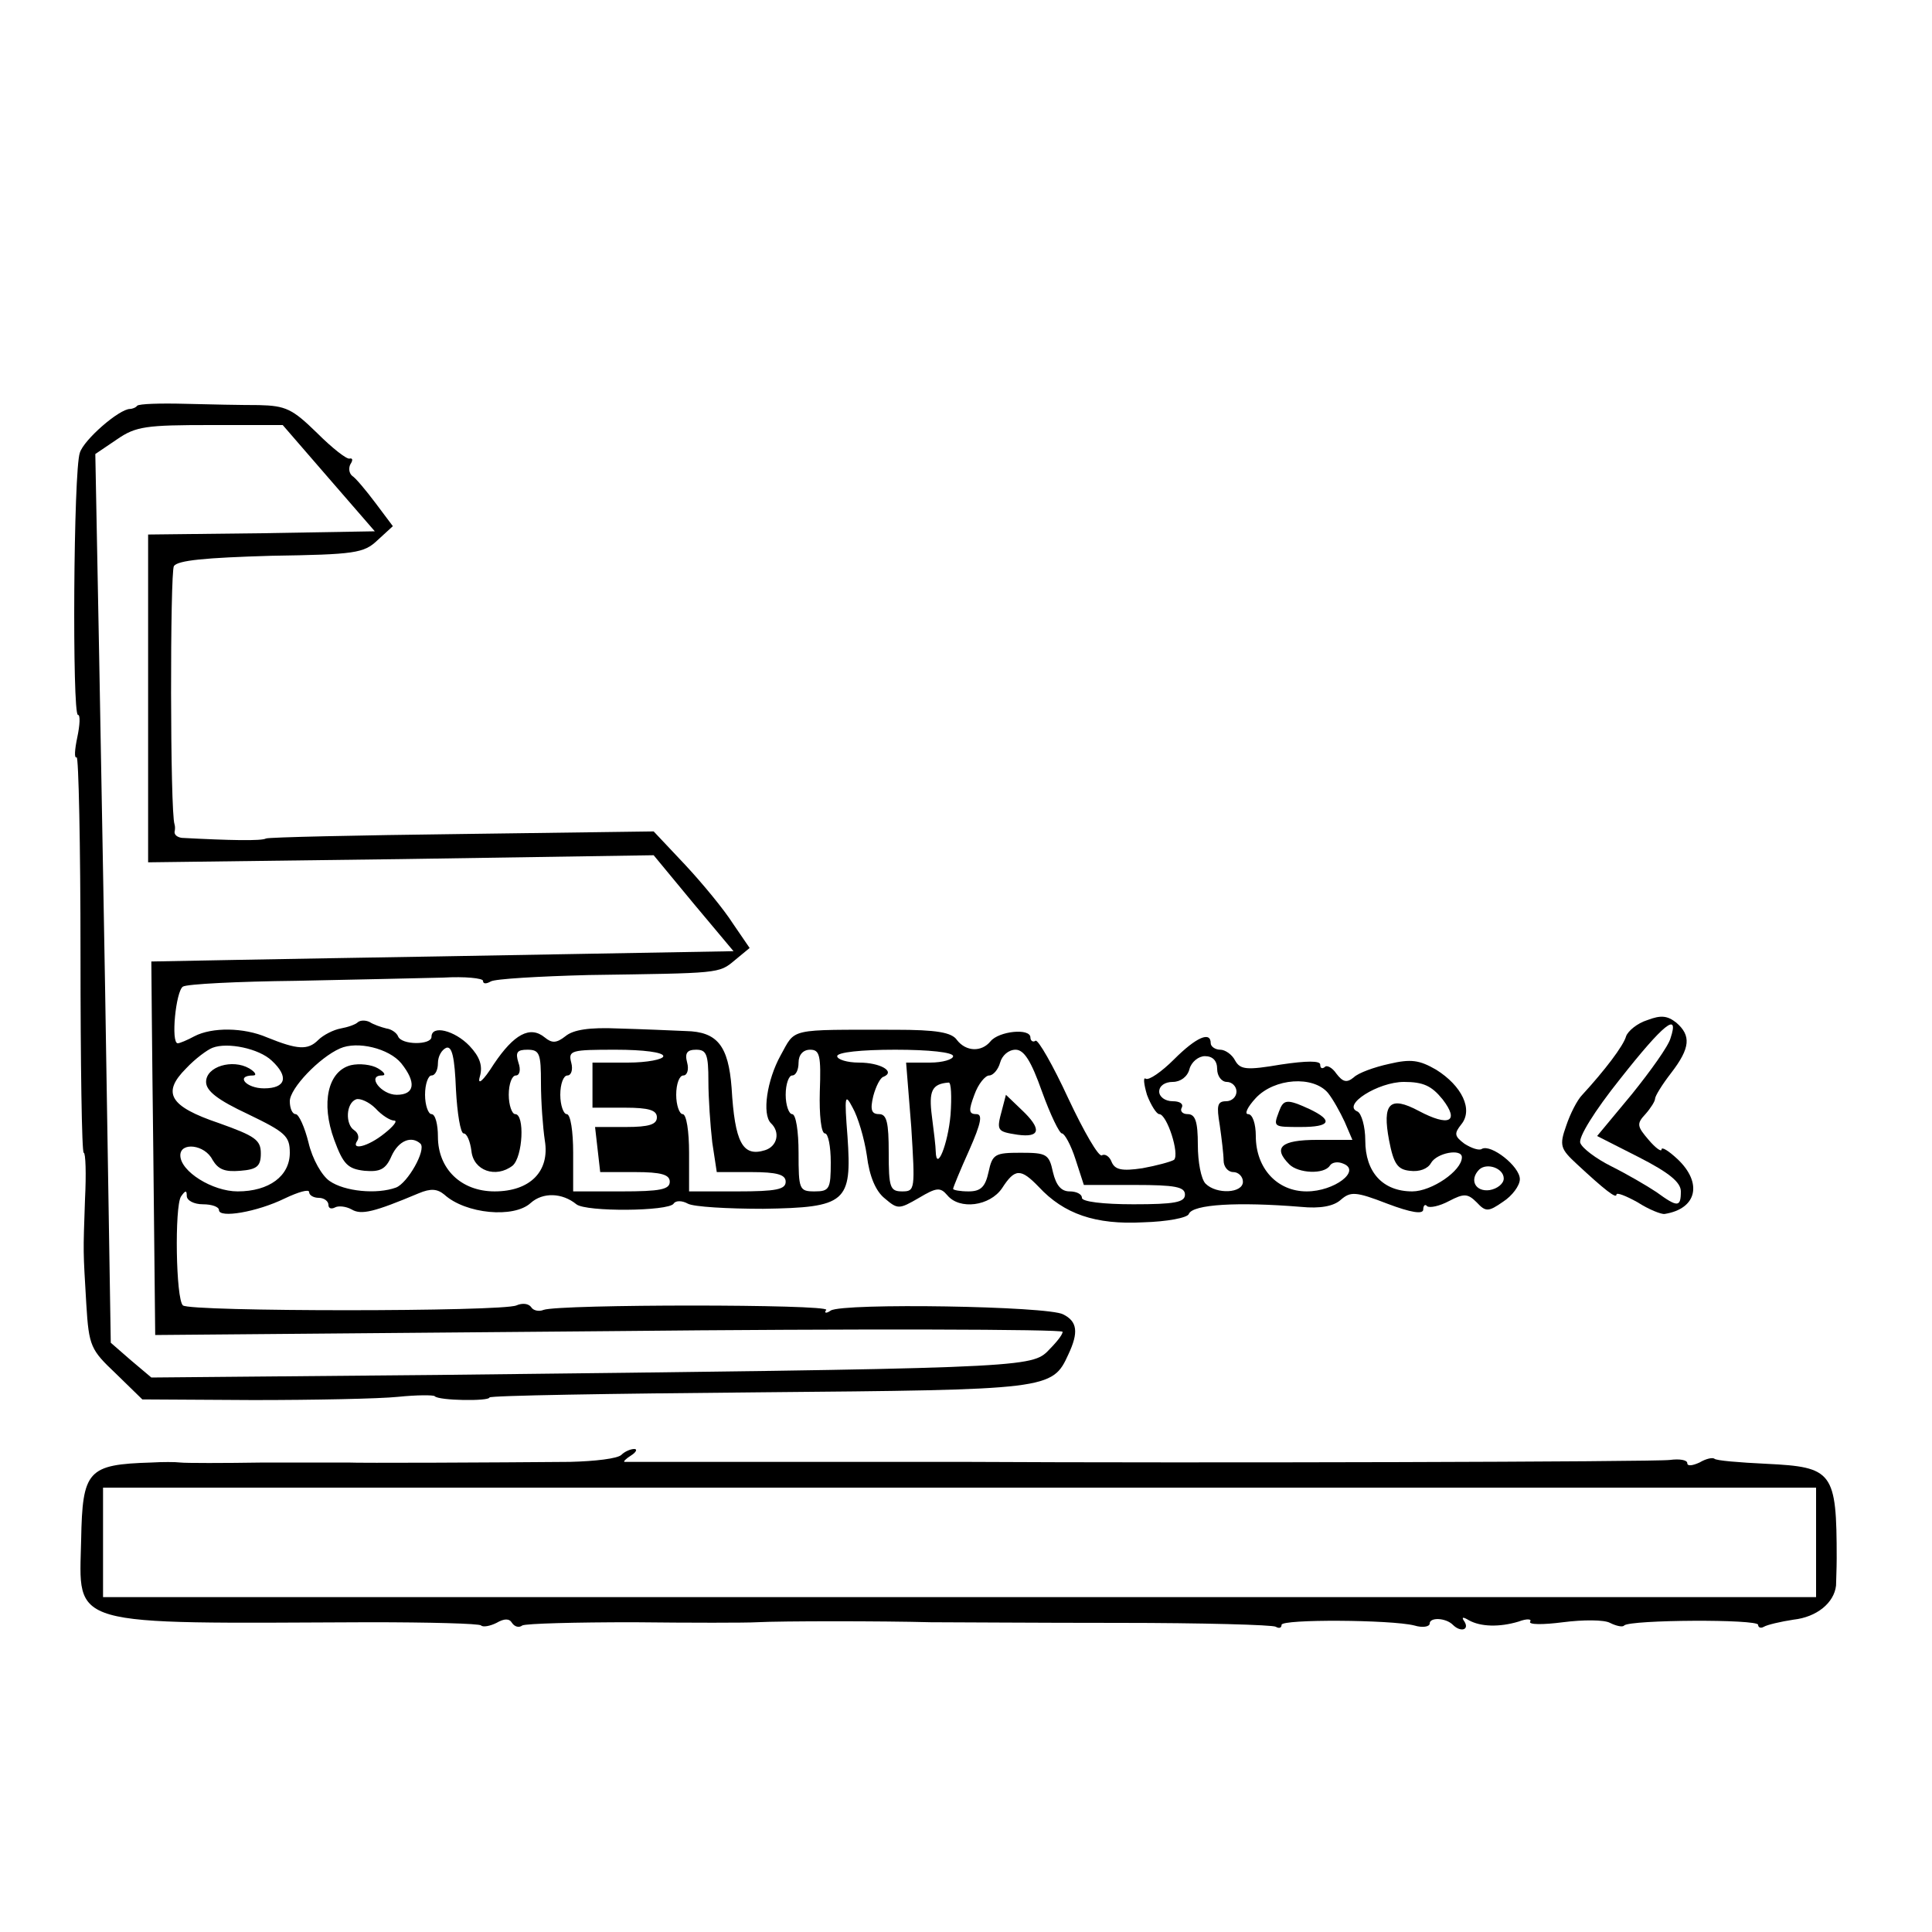<?xml version="1.0" encoding="UTF-8" standalone="no"?>
<!DOCTYPE svg PUBLIC "-//W3C//DTD SVG 20010904//EN" "http://www.w3.org/TR/2001/REC-SVG-20010904/DTD/svg10.dtd">
<svg version="1.0" xmlns="http://www.w3.org/2000/svg" width="300pt" height="300pt" viewBox="0 0 300 300" preserveAspectRatio="xMidYMid meet">
<g transform="translate(0,300) scale(0.1,-0.1)" fill="#000000" stroke="none">
<path d="M213 2370 c-2 -3 -8 -5 -11 -5 -17 0 -72 -48 -78 -68 -10 -27 -12 -407 -3 -407 4 0 3 -16 -1 -35 -4 -19 -5 -33 -1 -31 3 2 6 -135 6 -305 0 -170 2 -309 5 -309 3 0 4 -33 2 -72 -3 -87 -3 -77 2 -163 4 -66 7 -71 46 -108 l41 -40 172 -1 c95 0 196 2 225 5 29 3 55 3 57 1 6 -7 85 -8 85 -2 0 3 188 6 417 8 452 4 457 4 482 59 16 34 14 51 -8 62 -23 13 -342 18 -361 6 -7 -5 -11 -4 -7 1 5 9 -414 9 -439 0 -7 -3 -16 -1 -19 4 -4 6 -14 7 -23 3 -22 -10 -508 -10 -518 0 -11 10 -13 153 -3 169 7 10 9 10 9 1 0 -7 11 -13 25 -13 14 0 25 -4 25 -9 0 -13 59 -3 102 18 21 10 38 15 38 10 0 -5 7 -9 15 -9 8 0 15 -5 15 -11 0 -5 4 -7 10 -4 5 3 17 2 26 -3 15 -9 35 -4 104 25 19 8 29 7 40 -2 33 -30 108 -37 134 -13 19 17 49 16 71 -2 15 -12 143 -11 151 1 3 5 13 5 22 0 9 -5 62 -8 117 -8 129 2 138 10 131 112 -5 64 -4 68 8 45 8 -14 18 -47 22 -74 4 -33 14 -56 28 -67 20 -17 22 -17 53 1 27 16 33 17 44 4 19 -23 66 -17 85 11 20 31 29 31 57 2 39 -42 88 -59 162 -55 37 1 69 7 71 13 6 15 76 19 174 11 30 -3 51 1 62 11 15 13 23 13 72 -6 37 -14 56 -17 56 -9 0 6 3 9 6 5 4 -3 19 0 34 8 23 12 29 12 43 -2 14 -15 18 -15 41 1 14 9 26 25 26 35 0 20 -45 55 -59 47 -4 -3 -16 1 -27 8 -16 12 -16 16 -5 30 19 23 1 60 -39 85 -26 15 -39 17 -73 9 -23 -5 -48 -14 -55 -21 -11 -9 -17 -7 -27 6 -6 9 -15 14 -18 10 -4 -3 -7 -2 -7 4 0 6 -21 6 -61 0 -53 -9 -63 -8 -71 6 -5 10 -16 17 -23 17 -8 0 -15 5 -15 10 0 19 -22 10 -57 -25 -19 -19 -39 -33 -44 -30 -4 3 -3 -8 2 -25 6 -16 15 -30 19 -30 12 0 32 -62 23 -71 -5 -3 -27 -9 -49 -13 -33 -5 -43 -2 -48 10 -3 8 -10 13 -15 10 -5 -3 -28 37 -52 88 -24 52 -47 92 -51 90 -4 -3 -8 0 -8 5 0 15 -49 10 -62 -6 -14 -17 -38 -16 -52 2 -8 12 -32 16 -96 16 -168 0 -154 3 -178 -40 -21 -38 -29 -91 -15 -105 15 -14 10 -36 -9 -42 -35 -11 -47 12 -52 97 -5 65 -22 87 -71 88 -22 1 -69 3 -105 4 -45 2 -70 -2 -82 -12 -14 -11 -21 -11 -32 -2 -23 19 -48 5 -79 -41 -17 -27 -26 -34 -22 -20 5 17 0 31 -16 48 -23 24 -59 33 -59 14 0 -13 -47 -13 -52 1 -2 5 -10 11 -18 12 -8 2 -20 6 -26 10 -6 3 -14 3 -18 0 -4 -4 -16 -8 -27 -10 -11 -2 -27 -10 -35 -18 -16 -16 -32 -15 -79 4 -37 16 -86 16 -113 2 -11 -6 -23 -11 -26 -11 -11 0 -3 81 8 88 6 4 85 8 176 9 91 2 193 4 228 5 34 2 62 -1 62 -5 0 -5 5 -5 12 -1 6 4 75 8 152 10 204 3 202 2 227 23 l23 19 -26 38 c-14 22 -47 62 -74 91 l-49 52 -297 -4 c-164 -2 -301 -5 -305 -7 -7 -4 -56 -3 -131 1 -6 1 -11 4 -11 9 1 4 1 9 0 12 -7 19 -7 391 -1 401 6 9 49 13 151 16 130 2 144 4 165 24 l24 22 -27 36 c-15 20 -31 39 -36 42 -5 4 -6 12 -3 18 4 6 4 10 -1 9 -4 -2 -27 16 -51 40 -38 37 -48 42 -90 43 -26 0 -78 1 -115 2 -38 1 -71 0 -74 -3z m297 -112 l72 -83 -176 -3 -176 -2 0 -255 0 -254 393 5 392 6 62 -75 62 -74 -452 -8 c-249 -4 -452 -8 -452 -8 0 -1 1 -132 3 -291 l3 -289 704 6 c388 4 705 3 705 -1 0 -5 -11 -18 -24 -31 -26 -25 -58 -26 -946 -36 l-445 -4 -32 27 -31 27 -6 375 c-3 206 -9 517 -12 690 l-6 315 34 23 c29 20 45 22 145 22 l112 0 71 -82z m-88 -905 c27 -25 22 -43 -12 -43 -28 0 -45 20 -17 20 6 0 4 5 -6 11 -26 15 -67 3 -67 -21 0 -14 18 -28 65 -50 58 -28 65 -34 65 -60 0 -36 -32 -60 -81 -60 -39 0 -89 31 -89 56 0 21 38 17 50 -7 9 -15 19 -19 43 -17 26 2 32 7 32 27 0 21 -9 27 -65 47 -77 26 -89 47 -51 85 14 15 33 29 41 32 23 9 72 -1 92 -20z m201 -4 c24 -30 21 -49 -7 -49 -24 0 -47 30 -23 30 7 0 4 5 -6 11 -10 6 -29 8 -42 5 -36 -9 -47 -59 -26 -116 14 -38 21 -45 47 -48 24 -2 33 2 42 23 11 24 31 32 45 19 9 -10 -20 -61 -38 -68 -30 -11 -80 -6 -103 10 -12 8 -27 34 -33 60 -6 24 -15 44 -20 44 -5 0 -9 9 -9 20 0 20 46 68 78 82 27 12 76 0 95 -23z m97 -109 c5 0 10 -12 12 -27 3 -31 38 -43 64 -23 16 14 19 80 4 80 -5 0 -10 14 -10 30 0 17 5 30 11 30 6 0 8 9 4 20 -5 16 -2 20 14 20 19 0 21 -6 21 -52 0 -29 3 -69 6 -89 8 -48 -23 -79 -78 -79 -52 0 -88 35 -88 85 0 19 -4 35 -10 35 -5 0 -10 14 -10 30 0 17 5 30 10 30 6 0 10 9 10 19 0 11 6 21 13 24 9 3 13 -15 15 -65 2 -37 7 -68 12 -68z m310 120 c0 -5 -25 -10 -55 -10 l-55 0 0 -35 0 -35 50 0 c38 0 50 -4 50 -15 0 -11 -12 -15 -48 -15 l-48 0 4 -35 4 -35 54 0 c41 0 54 -4 54 -15 0 -12 -15 -15 -75 -15 l-75 0 0 60 c0 33 -4 60 -10 60 -5 0 -10 14 -10 30 0 17 5 30 11 30 6 0 9 9 6 20 -5 19 0 20 69 20 43 0 74 -4 74 -10z m70 -39 c0 -26 3 -69 6 -95 l7 -46 53 0 c41 0 54 -4 54 -15 0 -12 -15 -15 -75 -15 l-75 0 0 60 c0 33 -4 60 -10 60 -5 0 -10 14 -10 30 0 17 5 30 11 30 6 0 9 9 6 20 -4 15 0 20 14 20 16 0 19 -7 19 -49z m173 -16 c-1 -36 2 -65 8 -65 5 0 9 -20 9 -45 0 -41 -2 -45 -25 -45 -24 0 -25 3 -25 60 0 33 -4 60 -10 60 -5 0 -10 14 -10 30 0 17 5 30 10 30 6 0 10 9 10 20 0 12 7 20 18 20 15 0 17 -9 15 -65z m207 55 c0 -5 -16 -10 -36 -10 l-37 0 8 -100 c6 -97 6 -100 -14 -100 -19 0 -21 6 -21 60 0 47 -3 60 -15 60 -12 0 -14 7 -9 28 4 15 11 29 16 30 19 8 -5 22 -38 22 -19 0 -34 5 -34 10 0 6 37 10 90 10 53 0 90 -4 90 -10z m138 -55 c13 -36 27 -65 31 -65 4 0 14 -18 21 -40 l13 -40 79 0 c63 0 78 -3 78 -15 0 -12 -16 -15 -80 -15 -47 0 -80 4 -80 10 0 6 -9 10 -19 10 -13 0 -21 9 -26 30 -6 28 -10 30 -50 30 -40 0 -44 -2 -50 -30 -5 -23 -12 -30 -31 -30 -13 0 -24 2 -24 4 0 2 11 29 25 60 19 43 21 56 11 56 -12 0 -12 6 -3 30 6 17 17 30 23 30 6 0 14 9 17 20 3 11 13 20 24 20 13 0 24 -17 41 -65z m272 35 c0 -11 7 -20 15 -20 8 0 15 -7 15 -15 0 -8 -7 -15 -16 -15 -14 0 -15 -7 -10 -37 3 -21 6 -46 6 -55 0 -10 7 -18 15 -18 8 0 15 -7 15 -15 0 -18 -41 -20 -58 -3 -7 7 -12 34 -12 60 0 37 -4 48 -16 48 -8 0 -12 5 -9 10 3 6 -3 10 -14 10 -12 0 -21 7 -21 15 0 9 9 15 21 15 12 0 23 8 26 20 3 11 14 20 24 20 12 0 19 -7 19 -20z m-414 -71 c-4 -46 -22 -90 -23 -57 0 7 -3 32 -6 55 -5 39 0 50 26 52 4 1 5 -22 3 -50z m586 34 c8 -10 19 -30 26 -45 l12 -28 -55 0 c-56 0 -69 -12 -43 -38 14 -14 54 -16 63 -2 3 5 12 7 21 3 28 -11 -14 -43 -57 -43 -46 0 -79 36 -79 86 0 19 -5 34 -12 34 -6 0 -1 11 12 25 29 31 89 35 112 8z m178 -10 c27 -35 10 -43 -37 -18 -45 24 -57 12 -46 -46 7 -36 13 -45 32 -47 15 -2 28 3 33 12 9 16 48 23 48 9 0 -21 -47 -53 -77 -53 -46 0 -73 30 -73 79 0 22 -6 42 -12 45 -25 10 32 46 72 46 30 0 43 -6 60 -27z m-1628 -33 c6 0 -1 -9 -15 -20 -26 -21 -53 -27 -42 -11 3 5 1 12 -5 16 -14 9 -13 42 3 48 6 2 20 -4 30 -14 10 -11 23 -19 29 -19z m1723 -90 c0 -8 -10 -16 -22 -18 -22 -3 -32 16 -16 32 12 11 38 2 38 -14z"/>
<path d="M1556 1277 c-9 -33 -8 -34 24 -39 36 -5 38 9 6 39 l-24 23 -6 -23z"/>
<path d="M1986 1274 c-9 -24 -9 -24 34 -24 46 0 51 10 13 28 -35 16 -40 15 -47 -4z"/>
<path d="M2558 1416 c-16 -5 -30 -17 -33 -25 -4 -15 -34 -54 -68 -91 -8 -8 -19 -30 -25 -48 -11 -31 -9 -36 17 -60 42 -39 61 -54 61 -47 0 4 15 -2 33 -12 17 -11 37 -19 42 -18 50 8 59 48 20 85 -14 13 -25 20 -25 15 0 -4 -9 2 -20 15 -18 21 -19 25 -5 40 8 9 15 20 15 24 0 4 11 22 25 40 30 39 31 58 8 78 -14 11 -24 12 -45 4z m36 -28 c-3 -12 -31 -51 -60 -87 l-54 -65 65 -33 c47 -24 65 -39 65 -53 0 -25 -5 -25 -38 -1 -15 10 -46 28 -70 40 -24 12 -45 28 -48 36 -4 8 22 50 62 100 67 85 92 105 78 63z"/>
<path d="M965 741 c-6 -6 -41 -10 -80 -11 -114 -1 -329 -2 -345 -1 -8 0 -67 0 -130 0 -63 -1 -122 -1 -130 0 -8 1 -28 1 -45 0 -99 -3 -107 -12 -109 -120 -3 -137 -26 -130 448 -128 92 0 171 -2 173 -5 3 -3 14 -1 24 4 12 7 20 7 24 0 4 -6 11 -8 16 -4 6 3 83 5 172 5 89 -1 176 -1 192 0 39 2 194 2 270 0 33 0 165 -1 293 -1 129 0 238 -3 243 -6 5 -3 9 -2 9 3 0 9 170 8 206 -1 13 -4 24 -2 24 3 0 10 25 9 36 -2 12 -12 26 -8 18 5 -5 7 -3 8 7 2 18 -10 47 -11 77 -2 13 5 21 4 18 0 -3 -5 20 -5 51 -1 31 4 64 4 73 -1 10 -5 20 -7 22 -4 10 9 208 10 208 1 0 -4 4 -6 9 -3 5 3 26 8 46 11 36 4 63 26 66 53 0 6 1 26 1 42 0 135 -6 142 -109 147 -42 2 -79 5 -81 8 -3 2 -13 0 -23 -6 -11 -5 -19 -6 -19 -1 0 5 -12 7 -27 5 -21 -3 -734 -5 -1098 -3 -11 0 -132 0 -270 0 -137 0 -252 0 -255 0 -3 0 2 5 10 10 8 5 10 10 5 10 -6 0 -15 -4 -20 -9z m1855 -136 l0 -85 -1330 0 -1330 0 0 85 0 85 1330 0 1330 0 0 -85z"/>
</g>
</svg>